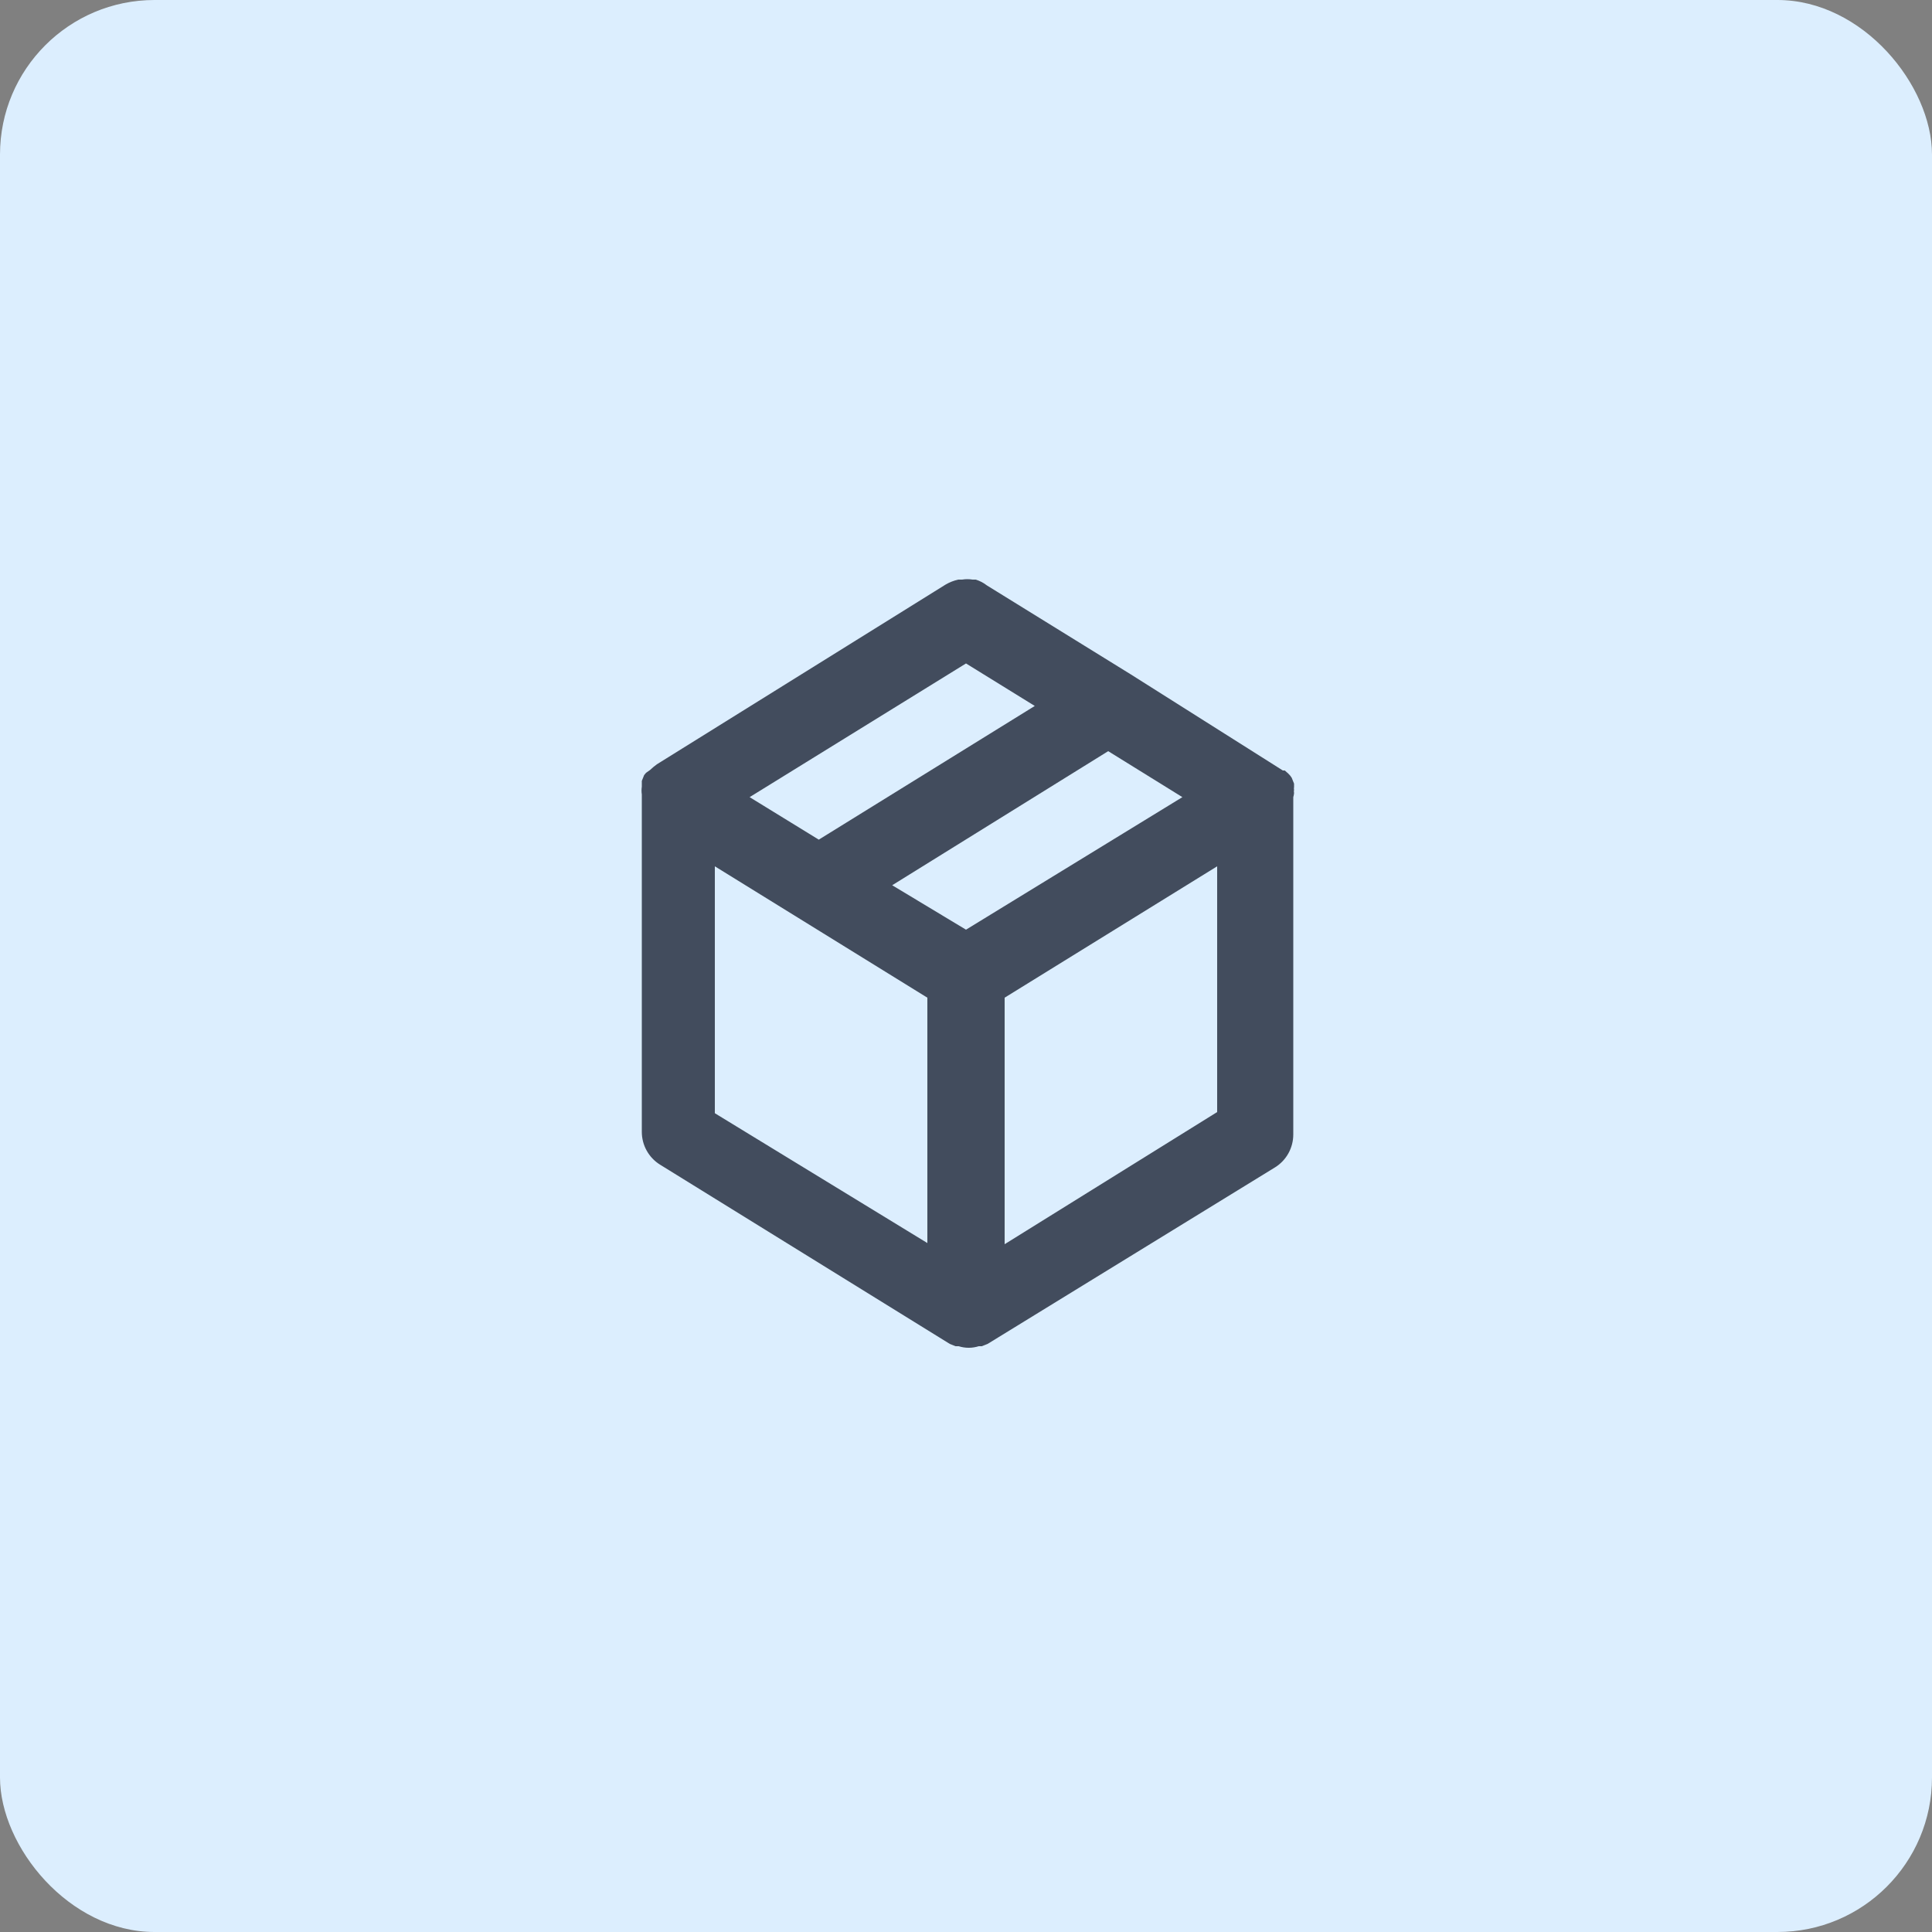 <svg width="50" height="50" viewBox="0 0 50 50" fill="none" xmlns="http://www.w3.org/2000/svg">
<rect x="0" y="0" width="50" height="50" fill="#808080" stroke="none"/>
<rect width="50" height="50" rx="4" fill="#DCEEFE"/>
<path d="M33.49 20.52C33.484 20.494 33.484 20.466 33.49 20.44C33.485 20.417 33.485 20.393 33.49 20.37V20.28L33.43 20.13C33.405 20.089 33.375 20.052 33.34 20.02L33.25 19.94H33.2L29.26 17.45L25.54 15.15C25.454 15.082 25.355 15.031 25.25 15H25.17C25.08 14.985 24.989 14.985 24.9 15H24.8C24.684 15.026 24.572 15.069 24.47 15.13L17 19.78L16.91 19.85L16.82 19.93L16.72 20L16.67 20.06L16.61 20.21V20.3V20.36C16.6 20.426 16.6 20.494 16.61 20.56V29.29C16.61 29.46 16.652 29.627 16.735 29.776C16.817 29.925 16.936 30.05 17.08 30.14L24.58 34.78L24.73 34.84H24.81C24.979 34.894 25.161 34.894 25.33 34.84H25.41L25.56 34.78L33 30.21C33.144 30.12 33.263 29.995 33.345 29.846C33.427 29.697 33.47 29.53 33.47 29.36V20.63C33.47 20.63 33.49 20.56 33.49 20.52ZM25 17.17L26.78 18.27L21.19 21.73L19.4 20.63L25 17.17ZM24 32.17L18.5 28.81V22.42L24 25.82V32.17ZM25 24.06L23.09 22.91L28.68 19.44L30.6 20.63L25 24.06ZM31.5 28.78L26 32.2V25.82L31.5 22.42V28.78Z" fill="#424C5D"/>
</svg>
